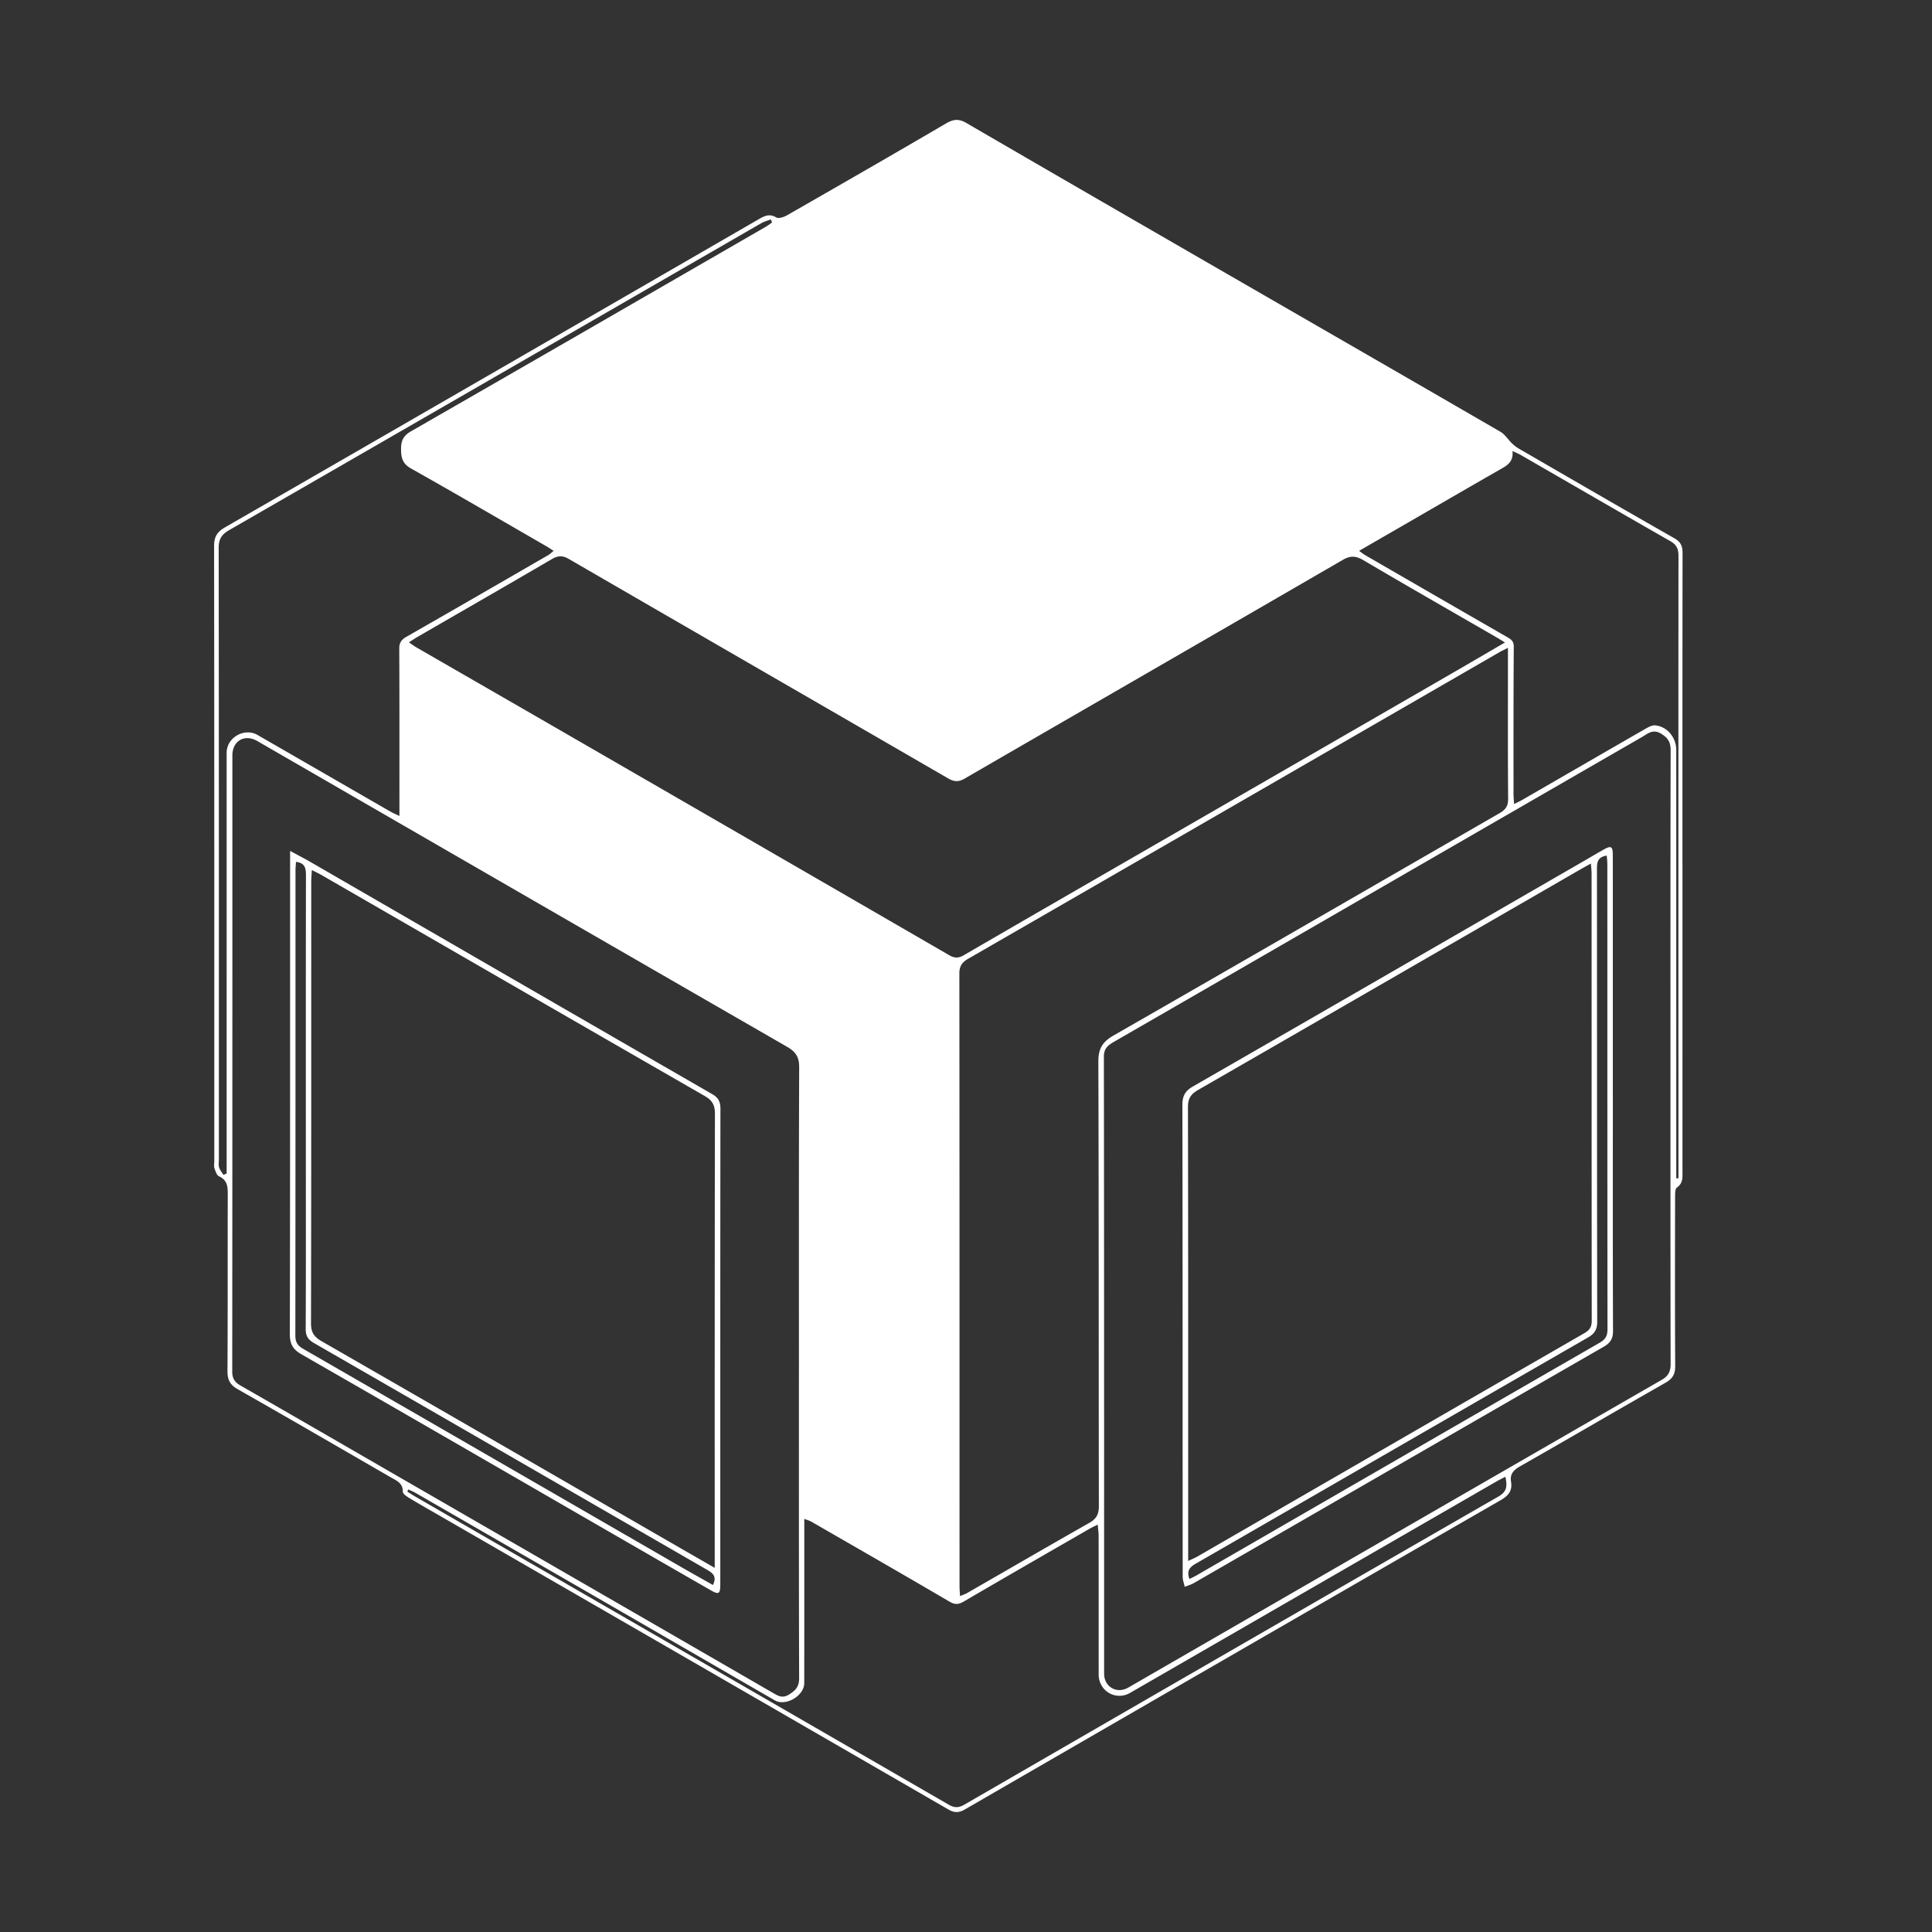 <svg xmlns="http://www.w3.org/2000/svg" width="550" height="550" fill="none" viewBox="0 0 550 550">
    <rect x="0" y="0" width="550" height="550" fill="#333333" stroke="none"/>
    <path fill="#fff" d="M478.965 289.54v-43.793l-.008.004v-44.155c.004-14.717.012-29.438.032-44.155 0-.979-.124-1.77-.477-2.448s-.939-1.24-1.862-1.766a4161 4161 0 0 1-22.222-12.754 10633 10633 0 0 1-14.305-8.278l-7.869-4.557a8 8 0 0 1-.971-.67 13 13 0 0 1-.887-.787c-.394-.382-.757-.812-1.121-1.242l-.002-.003a35 35 0 0 0-.43-.504c-.514-.59-1.048-1.136-1.686-1.505a21026 21026 0 0 0-39.045-22.575l-15.806-9.118-.003-.002-.046-.026-.04-.024-.021-.012a55751 55751 0 0 1-60.121-34.72 16079 16079 0 0 1-36.939-21.423c-1.043-.61-1.954-.9-2.861-.883-.907.016-1.814.333-2.846.935a4118 4118 0 0 1-22.675 13.168 7828 7828 0 0 1-22.736 13.063 6.3 6.3 0 0 1-1.601.63c-.566.133-1.112.153-1.449-.048-.951-.566-1.774-.678-2.56-.534-.787.145-1.537.542-2.332 1.003-25.34 14.65-50.684 29.298-76.029 43.934a72878 72878 0 0 1-76.06 43.87c-1.132.654-1.89 1.337-2.368 2.179-.478.839-.67 1.843-.67 3.127.036 29.197.052 58.39.052 87.587v87.587c0 .186-.014.379-.028.572q-.017.206-.024.407c-.012.325-.004.642.096.931l.074.216v.003c.126.368.266.778.436 1.138.204.433.457.802.786.951 1.132.517 1.758 1.208 2.1 2.039.34.83.397 1.806.397 2.889-.025 8.42-.025 16.843-.025 25.263v.001c0 8.42-.008 16.844-.056 25.264-.008 1.232.173 2.207.626 3.034.454.827 1.184 1.501 2.284 2.123a3657 3657 0 0 1 21.808 12.506q5.442 3.142 10.882 6.288t10.883 6.289q.28.161.563.315c.643.354 1.279.705 1.788 1.17.659.602 1.108 1.397 1.088 2.645-.004.285.269.614.626.919s.811.598 1.168.815c1.337.815 2.685 1.605 4.037 2.388q1.014.586 2.032 1.169l.001.001q1.018.583 2.033 1.17l12.592 7.267.049.028.049.029a403888 403888 0 0 1 60.024 34.647q36.354 20.991 72.697 42c.835.481 1.577.73 2.32.734s1.485-.233 2.324-.718c25.408-14.693 50.816-29.382 76.233-44.055a70130 70130 0 0 1 76.277-43.974c1.124-.646 1.987-1.316 2.517-2.151.525-.831.722-1.826.505-3.122-.18-1.064-.024-1.887.41-2.577.429-.69 1.139-1.244 2.066-1.774 6.643-3.782 13.26-7.602 19.879-11.423l.024-.014.013-.007.837-.483.02-.011a4188 4188 0 0 1 20.733-11.917c1.004-.57 1.694-1.18 2.131-1.934.438-.755.627-1.654.619-2.81-.049-8.022-.061-16.041-.061-24.064s.016-16.041.032-24.064v-.081c0-.446 0-.984.057-1.464.06-.509.192-.947.461-1.14.903-.634 1.3-1.384 1.469-2.191.135-.645.126-1.328.117-2.023q-.004-.262-.005-.525zm-52.004-107.541c.425.261.899.554 1.48.903h-.004c-1.617.941-3.196 1.862-4.749 2.768l-.035.02-3.146 1.835a2470 2470 0 0 1-7.625 4.427 88949 88949 0 0 1-29.892 17.254l-.118.068-.019.011-.24.139-.712.41-10.782 6.222-20.923 12.073-20.844 12.027-13.76 7.94q-6.869 3.961-13.735 7.925a12827 12827 0 0 0-27.475 15.905c-.759.445-1.429.662-2.087.658s-1.317-.225-2.067-.658a89506 89506 0 0 0-53.811-31.132q-26.91-15.555-53.827-31.103c-6.224-3.596-12.455-7.187-18.684-10.777l-3.397-1.957q-11.046-6.363-22.085-12.731c-.301-.172-.59-.369-.911-.594l-.138-.096-.147-.104h-.001a56 56 0 0 0-.818-.57c.352-.226.669-.432.965-.625l.003-.002.004-.002.004-.003.324-.211c.389-.253.751-.478 1.116-.69q5.197-3.005 10.396-6.003l.019-.012q4.374-2.523 8.749-5.05c6.389-3.692 12.77-7.389 19.135-11.113.871-.51 1.634-.771 2.396-.779.763-.008 1.529.241 2.412.751 18 10.431 36.012 20.845 54.024 31.256l.079.046c17.985 10.395 35.971 20.79 53.948 31.202.831.481 1.569.726 2.308.734s1.485-.229 2.327-.718c14.876-8.615 29.76-17.213 44.644-25.811l.066-.038 9.117-5.267a35582 35582 0 0 0 53.815-31.135c1.096-.634 2.027-.927 2.954-.903.923.024 1.842.361 2.902.987 6.252 3.68 12.525 7.32 18.81 10.948a9644 9644 0 0 0 9.432 5.439q4.714 2.714 9.423 5.434c.381.216.754.441 1.18.702m-311.576 2.322v3.477q.001 5.258.01 10.517v.008q.01 5.263.011 10.525c0 7.015-.017 14.035-.089 21.05-.016 1.349.197 2.384.699 3.247.501.863 1.3 1.553 2.456 2.219a29973 29973 0 0 1 43.979 25.34l.022.012 9.553 5.511a25164 25164 0 0 0 53.566 30.838c1.308.751 2.171 1.533 2.701 2.492.529.96.734 2.095.734 3.552-.044 20.689-.056 41.378-.064 62.066l-.005 15.532c-.005 15.511-.009 31.023-.027 46.535 0 1.027.128 1.858.493 2.564.366.707.972 1.297 1.931 1.838 6.377 3.62 12.738 7.28 19.087 10.949l7.546 4.363.053.031q5.724 3.314 11.452 6.618c.257.149.534.261.835.373l.338.123h.002c.205.073.422.151.652.243.019-.274.042-.522.063-.753l.037-.427c.028-.349.052-.662.052-.979v-.167c0-29.214 0-58.427.008-87.641.004-29.269.012-58.539.036-87.808 0-.855-.164-1.501-.501-2.031-.338-.529-.855-.947-1.554-1.34a848 848 0 0 1-8.66-4.965l-1.783-1.034-.102-.059q-3.375-1.96-6.752-3.911l-.669-.386a658368 658368 0 0 0-65.158-37.612 444669 444669 0 0 0-65.827-37.995l-.001-.001c-.754-.433-1.508-.866-2.338-1.335s-1.736-.982-2.786-1.579m360.163 102.053.002 14.552v43.653c0 14.552.012 29.109.044 43.661.004 1.084-.148 1.947-.542 2.681-.393.734-1.031 1.336-2.002 1.894q-37.979 21.878-75.941 43.786-27.784 16.034-55.568 32.073l-.024.015-.311.179-20.017 11.554c-1.633.939-3.347.891-4.659.133-1.313-.759-2.212-2.224-2.212-4.118V438.8q.002-25.083-.004-50.167c-.004-29.269-.02-58.534-.064-87.803-.004-1.228.313-2.059.851-2.709s1.284-1.116 2.143-1.61a62659 62659 0 0 0 34.479-19.89l17.235-9.953.296-.171.041-.024 16.898-9.758 20.308-11.727 20.307-11.727 6.202-3.579 4.987-2.879q14.714-8.495 29.434-16.98c.242-.14.479-.29.716-.44l.001-.001c.569-.36 1.134-.718 1.743-.927.863-.297 1.81-.301 2.978.405.983.594 1.67 1.2 2.107 1.951.438.75.626 1.637.626 2.793-.036 14.552-.052 29.109-.052 43.661q-.006 14.553-.002 29.108zm-248.115 85.671q.005 9.305.005 18.611l-.004-.004q0 8.71-.003 17.419v.092q-.004 13.015-.001 26.034c.004 14.516.02 29.028.068 43.544.004 1.208-.249 2.083-.735 2.798-.485.714-1.204 1.272-2.135 1.854s-1.697.686-2.416.538c-.68-.141-1.324-.512-2.031-.918l-.12-.07q-26.493-15.314-53-30.617-16.242-9.38-32.488-18.757l-.014-.007-.013-.008-20.493-11.83q-6.57-3.793-13.134-7.588l-.009-.005-.029-.017-9.632-5.566a8032 8032 0 0 0-22.824-13.139c-.83-.478-1.408-.992-1.781-1.63-.374-.638-.534-1.4-.534-2.372.028-29.229.036-58.458.04-87.687q.005-43.822.004-87.646v-.041c0-2.075.875-3.612 2.2-4.371 1.324-.758 3.097-.738 4.892.297l.327.189.037.022.038.021q37.495 21.66 74.996 43.313A77166 77166 0 0 0 224.071 298c1.22.703 2.078 1.429 2.636 2.34s.807 2.015.803 3.468c-.06 14.476-.08 28.948-.08 43.424q-.003 12.407.003 24.813m201.334-243.871v.002-.004zm-.193 2.242c.317-.602.389-1.32.193-2.242.337-1.11.176-1.937-.305-2.619-.482-.682-1.277-1.22-2.208-1.757a23582 23582 0 0 1-37.749-21.684 26914 26914 0 0 1-113.461-65.647c-.923-.537-1.742-.858-2.573-.903-.83-.044-1.681.189-2.669.763a11802 11802 0 0 1-32.451 18.83 38133 38133 0 0 1-20.594 11.9l-.002.001h-.001l-.005.004-.005.003-11.881 6.863-7.941 4.588-.055.032-.008.004q-17.709 10.234-35.421 20.46a34909 34909 0 0 1-43.448 25.042c-.811.466-1.34.964-1.681 1.574-.342.61-.486 1.324-.526 2.231-.048 1.124.112 2.023.542 2.749.429.727 1.123 1.288 2.131 1.734.694.305 1.356.674 2.014 1.063q.43.256.856.517h.001a57 57 0 0 0 1.106.663l24.657 14.237a217454 217454 0 0 1 49.281 28.457c24.645 14.236 49.287 28.475 73.921 42.726.775.446 1.441.65 2.099.634s1.312-.253 2.051-.686c4.776-2.789 9.568-5.554 14.364-8.316q2.579-1.485 5.158-2.967l.027-.016.004-.002q4.6-2.643 9.194-5.294 15.35-8.862 30.698-17.726l.104-.06.104-.06.209-.121.028-.016q15.357-8.87 30.715-17.736a95240 95240 0 0 1 61.873-35.69c.779-.45 1.337-.931 1.654-1.533m-.52 54.625c.355-.175.754-.372 1.226-.614v2.998q0 4.99-.006 9.983v.1q-.005 4.942-.006 9.883c0 6.654.012 13.312.064 19.967.009 1.027-.16 1.81-.549 2.46-.39.65-.996 1.168-1.863 1.665a40987 40987 0 0 0-37.976 21.888l-16.926 9.761a22767 22767 0 0 1-54.93 31.601c-1.586.907-2.693 1.839-3.4 3.014-.706 1.176-1.019 2.593-1.011 4.467.072 21.09.088 42.18.1 63.271q.006 9.038.008 18.077c.005 15.064.011 30.128.036 45.193 0 1.148-.168 2.055-.594 2.817-.425.763-1.095 1.381-2.099 1.947a3114 3114 0 0 0-17.429 9.973q-1.888 1.086-3.774 2.174l-2.139 1.234-.041.024q-5.722 3.301-11.448 6.593a7 7 0 0 1-.863.401l-.196.079-.161.064h-.002q-.173.068-.363.145a21 21 0 0 0-.41.17c-.032-.57-.068-1.068-.096-1.529a22 22 0 0 1-.048-1.309q-.007-26.158-.006-52.312l-.002-34.897q-.005-43.608-.041-87.21c0-1.023.181-1.806.578-2.464.398-.658 1.016-1.184 1.887-1.686q37.824-21.8 75.631-43.625 37.806-21.823 75.611-43.653c.329-.192.67-.369 1.068-.566zM63.852 334.361l-.222.1-.013.008a14 14 0 0 0-.38-.569 17 17 0 0 1-.318-.47c-.225-.349-.43-.706-.542-1.088-.112-.369-.128-.766-.116-1.171q.008-.245.022-.489c.013-.246.026-.491.026-.732l.001-28.986v-.002q.002-28.991 0-57.984c-.005-28.993-.02-57.981-.057-86.973-.004-1.253.2-2.212.67-3.01.47-.799 1.208-1.441 2.276-2.055 25.256-14.545 50.504-29.109 75.747-43.673l37.866-21.851q18.933-10.927 37.866-21.85c.421-.245.879-.43 1.34-.599q.246-.089.494-.176c.301-.106.603-.213.899-.33.068.145.132.286.201.43l.098.21.002.006.056.119.044.095q-.27.187-.537.383l-.366.263a12 12 0 0 1-.927.606l-8.836 5.102q-20.838 12.032-41.68 24.059a32395 32395 0 0 1-50.547 29.1c-1.076.618-1.766 1.297-2.184 2.107-.421.811-.57 1.762-.562 2.922.004 1.208.101 2.24.498 3.138.397.899 1.092 1.666 2.3 2.344a2053 2053 0 0 1 19.32 11.033q5.202 3.001 10.4 6.011l.004.003a8518 8518 0 0 0 8.86 5.123c.303.173.598.361.923.569l.02.013q.208.133.434.281c.212.137.438.285.686.441-.242.19-.455.372-.654.543l-.086.073-.059.05a5 5 0 0 1-.722.53l-3.139 1.815-.023.013q-8.518 4.927-17.041 9.843a5997 5997 0 0 1-20.232 11.619c-.718.409-1.216.834-1.541 1.364s-.465 1.172-.461 2.019c.036 7.336.048 14.677.048 22.013q.002 6.603-.002 13.21v.001l-.002 8.802v3.584c-.421-.205-.789-.379-1.121-.536l-.002-.001-.194-.092-.196-.093c-.43-.205-.803-.39-1.164-.598q-6.787-3.909-13.57-7.822l-.003-.002-.003-.002-.113-.065-5.17-2.982-5.194-2.995-.007-.004-.06-.035-.001-.001q-6.797-3.92-13.596-7.837c-1.879-1.083-4.074-.899-5.804.097-1.73.995-2.986 2.801-2.986 4.964V334.06l-.222.1-.223.101zm363.394 86.708c.405-.209.83-.425 1.3-.67v.008c.273 1.252.409 2.292.172 3.199-.24.907-.858 1.681-2.099 2.396a59498 59498 0 0 0-76.064 43.825 95908 95908 0 0 0-76.013 43.914c-.798.462-1.497.702-2.199.714s-1.405-.204-2.203-.666a150775 150775 0 0 0-75.905-43.858l-29.503-17.033-.018-.01-.018-.011q-23.192-13.389-46.381-26.779c-.371-.215-.739-.445-1.104-.672l-.088-.055-.59-.371q-.294-.187-.59-.371l.074-.154.021-.042.031-.064.023-.049.074-.155.039-.079.035-.075q.319.15.643.294l.181.082.224.102c.349.16.694.325 1.023.517a58418 58418 0 0 1 49.172 28.362c8.849 5.113 17.698 10.226 26.548 15.347 8.849 5.122 17.699 10.234 26.552 15.347 1.545.891 3.636.566 5.342-.433s3.026-2.677 3.026-4.483c.016-7.256.016-14.516.016-21.772v-24.979c.277.106.525.194.751.275q.21.073.397.142c.325.121.602.229.858.377l7.354 4.236q6.177 3.554 12.344 7.114a3580 3580 0 0 1 19.649 11.422c.791.462 1.437.666 2.075.642s1.264-.269 2.011-.706a3464 3464 0 0 1 17.887-10.387q5.662-3.27 11.332-6.534l.011-.006.01-.006q3.285-1.891 6.567-3.784c.309-.177.626-.337.991-.518l.458-.224c.252-.123.53-.258.842-.414.042.512.09.98.134 1.416l.031.306c.052.522.088 1.011.088 1.497.008 6.561.008 13.127.008 19.688v.037c0 6.574 0 13.152.004 19.726 0 2.36 1.224 4.258 2.954 5.266 1.73 1.007 3.969 1.135 6-.037l14.064-8.115q19.061-10.999 38.121-22.001l25.956-14.979 26.23-15.137c.373-.212.746-.413 1.152-.622m50.258-85.632q-.155-.005-.309-.004V213.532a7.37 7.37 0 0 0-1.677-4.7c-1.056-1.268-2.541-2.143-4.266-2.336-.486-.052-1.016.093-1.541.313-.491.206-.978.486-1.422.74l-.001.001-.094.054c-5.808 3.339-11.607 6.686-17.402 10.033q-3.798 2.194-7.595 4.39l-.054.031-.03.017q-4.854 2.808-9.711 5.612c-.333.192-.674.369-1.06.558l-.144.07c-.348.17-.733.359-1.176.584-.032-.552-.064-1.027-.094-1.459v-.011l-.01-.144a19 19 0 0 1-.052-1.324l-.002-6.979c-.002-4.651-.004-9.302.002-13.955.008-6.979.024-13.958.072-20.933.008-.771-.177-1.288-.498-1.69s-.778-.69-1.328-1.007c-6.743-3.877-13.477-7.762-20.215-11.651q-7.933-4.58-15.861-9.164l-.031-.018-.031-.018-4.281-2.475a8 8 0 0 1-.798-.533l-.356-.261c-.191-.141-.398-.295-.635-.462l2.406-1.39 3.73-2.154a1826 1826 0 0 0 4.088-2.359l.937-.541.911-.527q4.51-2.604 9.017-5.215l5.037-2.916c4.684-2.709 9.371-5.414 14.071-8.099l.075-.042c.945-.539 1.869-1.066 2.518-1.828.666-.783 1.047-1.814.871-3.359.378.18.71.333 1.013.473l.002.001.329.152c.385.18.726.345 1.052.534q7.091 4.089 14.178 8.184l7.072 4.084c7.084 4.09 14.171 8.172 21.275 12.225.891.506 1.477 1.056 1.838 1.726.361.674.502 1.469.502 2.472-.025 29.113-.025 58.225-.025 87.338q.002 26.215.009 52.43l.008 34.908v2.529c-.105-.004-.209 0-.314-.004m-18.364-6.909q.004-8.39.004-16.782l-.004-.008v-55.693q.005-6.315-.008-12.63c0-1.248-.121-1.939-.51-2.163-.389-.225-1.048.012-2.131.622-1.05.591-2.084 1.193-3.125 1.799l-.102.059-1.125.656q-1.045.61-2.093 1.218l-11.551 6.668q-21.823 12.602-43.653 25.198a35912 35912 0 0 1-55.231 31.818c-1.12.642-1.875 1.32-2.348 2.159-.474.839-.662 1.842-.662 3.134.044 22.379.056 44.753.064 67.127q.004 12.59.005 25.18v.002c.003 13.982.005 27.964.015 41.945 0 .482.092.964.213 1.445q.06.241.125.482v.002c.085.32.169.641.236.961.272-.107.55-.205.829-.304q.242-.085.483-.174c.438-.16.867-.337 1.264-.565l29.242-16.869 29.1-16.787a54688 54688 0 0 1 58.358-33.632c.947-.546 1.613-1.116 2.043-1.83.429-.714.618-1.573.614-2.693-.04-11.189-.056-22.374-.056-33.564q0-8.391.004-16.781M339.759 443.676l-.418.191c-.317.144-.673.306-1.087.504l-.004.004v-9.249l.001-12.981v-2.163q.002-20.97-.001-41.94c-.004-20.965-.02-41.935-.064-62.905-.004-1.232.213-2.155.682-2.913.47-.759 1.196-1.357 2.211-1.943a48139 48139 0 0 0 54.385-31.348q26.981-15.576 53.956-31.152l.409-.236a131 131 0 0 1 1.251-.707l.137-.076c.498-.277 1.044-.574 1.686-.931.026.394.056.749.083 1.077l.002.014.039.486c.037.466.065.883.065 1.301q.005 19.067.005 38.136l.003 25.491c.004 21.206.012 42.417.036 63.627 0 .879-.149 1.553-.482 2.115s-.859 1.012-1.613 1.445a57836 57836 0 0 0-55.099 31.786l-27.437 15.846-27.646 15.967c-.333.193-.683.362-1.1.554m-.375 5.449q-.358.177-.765.383l-.004.012c-.429-1.144-.429-1.983-.104-2.657s.971-1.188 1.826-1.682c15.602-8.988 31.198-17.987 46.793-26.985l9.057-5.226c18.613-10.739 37.227-21.479 55.853-32.199.947-.546 1.613-1.111 2.039-1.826.425-.714.614-1.569.614-2.693-.036-21.455-.048-42.91-.052-64.366l-.007-25.746v-.268q-.003-19.176-.013-38.351c0-.952.02-1.843.377-2.545s1.055-1.212 2.412-1.393q.026.36.059.714l.012.134q.018.196.033.393c.032.413.061.822.061 1.232.007 21.892.007 43.78.007 65.672v.496c.005 22.057.013 44.11.037 66.167 0 .911-.129 1.63-.466 2.24-.333.61-.875 1.107-1.689 1.577a61455 61455 0 0 0-57.407 33.106q-14.878 8.589-29.758 17.183l-.931.538-.149.086q-13.274 7.667-26.549 15.331c-.301.177-.614.337-.951.506l-.097.048zM82.585 242.235c.852.462 1.623.874 2.34 1.257l.815.437a93 93 0 0 1 2.652 1.464q14.279 8.255 28.553 16.512l.02.011q14.286 8.264 28.573 16.523a55262 55262 0 0 0 57.166 33.01c.891.514 1.489 1.051 1.862 1.714.374.662.526 1.444.526 2.448-.028 21.17-.036 42.336-.04 63.507q-.004 21.17-.001 42.337l.001 21.17.002 2.165.001 1.211.001.954v.016c0 1.44 0 2.875-.008 4.315-.008 1.228-.124 1.906-.514 2.123-.389.216-1.051-.033-2.147-.663a11195 11195 0 0 1-15.01-8.636q-7.501-4.324-14.998-8.653-10.805-6.238-21.607-12.48-10.803-6.241-21.608-12.479a19252 19252 0 0 0-43.252-24.899c-1.228-.702-2.079-1.424-2.625-2.335s-.782-2.007-.778-3.46c.052-22.25.072-44.504.076-66.754q.003-22.239.001-44.48v-26.335Zm120.878 204.098v-3.488l-.002-20.97q-.005-20.969.002-41.935c.008-20.965.02-41.939.064-62.905 0-1.256-.205-2.211-.674-3.01s-1.212-1.428-2.276-2.042a45811 45811 0 0 1-54.497-31.397q-13.62-7.858-27.236-15.72l-27.237-15.72a25 25 0 0 0-1.268-.674l-.516-.258v-.001a93 93 0 0 1-1.057-.532 124 124 0 0 1-.077 1.369l-.032.537a27 27 0 0 0-.056 1.57v62.788q.001 31.395-.064 62.785c0 1.26.209 2.219.686 3.018s1.22 1.429 2.28 2.039a30579 30579 0 0 1 49.283 28.39l24.488 14.135.077.044.504.292 24.191 13.963c2.143 1.237 4.286 2.473 6.498 3.745 1.5.861 3.032 1.743 4.616 2.656l2.303 1.325zM84.216 246.013v.001l-.042.531c-.028.39-.052.771-.052 1.152q.001 33.135-.004 66.268c-.004 22.09-.012 44.179-.036 66.268 0 .932.16 1.646.526 2.24.365.594.923 1.067 1.718 1.525a56048 56048 0 0 1 53.951 31.119l26.912 15.544.57.329q13.226 7.641 26.453 15.279 2.162 1.245 4.346 2.472l4.407 2.48c.642-1.332.566-2.219.12-2.893-.436-.661-1.228-1.118-2.046-1.59l-.049-.028q-20.46-11.804-40.918-23.612l-.017-.009-14.89-8.594a68528 68528 0 0 0-55.837-32.191c-.84-.481-1.417-.995-1.782-1.629-.366-.634-.522-1.389-.518-2.36.036-8.219.048-16.439.048-24.654q0-6.16-.004-12.32v-.011l-.004-12.323v-39.928q-.001-19.965.028-39.929c0-.983-.064-1.854-.45-2.52-.385-.667-1.091-1.124-2.375-1.277h-.004q-.024.337-.051.66m310.153-121.294.004-.002.004.008zm-.985.674c.287-.2.607-.421.985-.674a79 79 0 0 1-1.17-.852l-.231-.17a12 12 0 0 0-1.176-.786 32443 32443 0 0 0-28.077-16.194c-9.361-5.395-18.723-10.79-28.078-16.194-18.71-10.808-37.404-21.644-56.042-32.576-2.681-1.574-4.952-2.384-7.236-2.4s-4.567.762-7.276 2.368c-13.966 8.283-28.005 16.438-42.068 24.553-6.796 3.922-13.598 7.834-20.4 11.745a14478 14478 0 0 0-21.812 12.56l-7.084 4.088-7.083 4.087q-7.08 4.088-14.167 8.175c-1.128.65-1.694 1.092-1.682 1.537.012.446.594.895 1.758 1.574q1.1.641 2.202 1.279l.812.47q1.057.613 2.116 1.224l.898.518 21.648 12.494 34.19 19.733a81545 81545 0 0 1 55.821 32.255c.755.438 1.413.659 2.075.659s1.324-.217 2.091-.663a25071 25071 0 0 1 39.676-22.928l19.857-11.451q9.92-5.719 19.839-11.441 7.918-4.566 15.832-9.14l3.331-1.925 19.156-11.076c.329-.193.646-.402 1.007-.651zm-7.296 1.455c.248.176.521.37.836.586l-.008.004-2.709 1.56c-1.49.859-2.957 1.703-4.407 2.541l-3.76 2.169a15538 15538 0 0 0-99.507 57.574c-1.541.899-2.853 1.364-4.174 1.376-1.32.012-2.641-.425-4.206-1.336a18353 18353 0 0 0-53.891-31.232 68015 68015 0 0 0-29.871-17.243q-12.04-6.947-24.076-13.896c-.354-.202-.701-.422-1.082-.663l-.062-.04-.554-.355q-.375-.241-.814-.52c.339-.226.637-.433.911-.623l.277-.191c.349-.241.67-.454.999-.646q16.36-9.46 32.724-18.915 11.178-6.458 22.355-12.92a75549 75549 0 0 0 55.063-31.857c.798-.462 1.493-.686 2.191-.678s1.397.245 2.191.706a57854 57854 0 0 0 55.176 31.91l55.191 31.882c.301.173.586.369.911.598zm-230.577-.895c-.722-.149-1.429-.638-2.223-1.481l-.008.004 3.41-1.975 4.532-2.625c1.828-1.059 3.64-2.106 5.446-3.15l2.276-1.316q12.521-7.233 25.045-14.462c12.524-7.229 16.697-9.64 25.045-14.462a27662 27662 0 0 0 50.054-28.98c1.196-.695 2.224-1.032 3.251-1.028 1.028.004 2.055.357 3.243 1.047a34824 34824 0 0 0 56.825 32.89q14.216 8.212 28.433 16.421 14.213 8.207 28.424 16.416c.279.161.548.34.828.526l.079.052q.197.13.4.27.272.186.567.38c-.682.991-1.369 1.449-2.107 1.525s-1.533-.225-2.44-.751a27200 27200 0 0 0-37.055-21.431l-18.545-10.706-18.527-10.697-7.176-4.14q-5.787-3.336-11.57-6.68a2805 2805 0 0 1-18.698-10.896c-.999-.59-1.866-.867-2.725-.859s-1.718.31-2.705.883c-18.618 10.8-37.248 21.58-55.878 32.356l-.046.026a104130 104130 0 0 0-55.839 32.313c-.859.498-1.594.682-2.316.53"/>
</svg>
